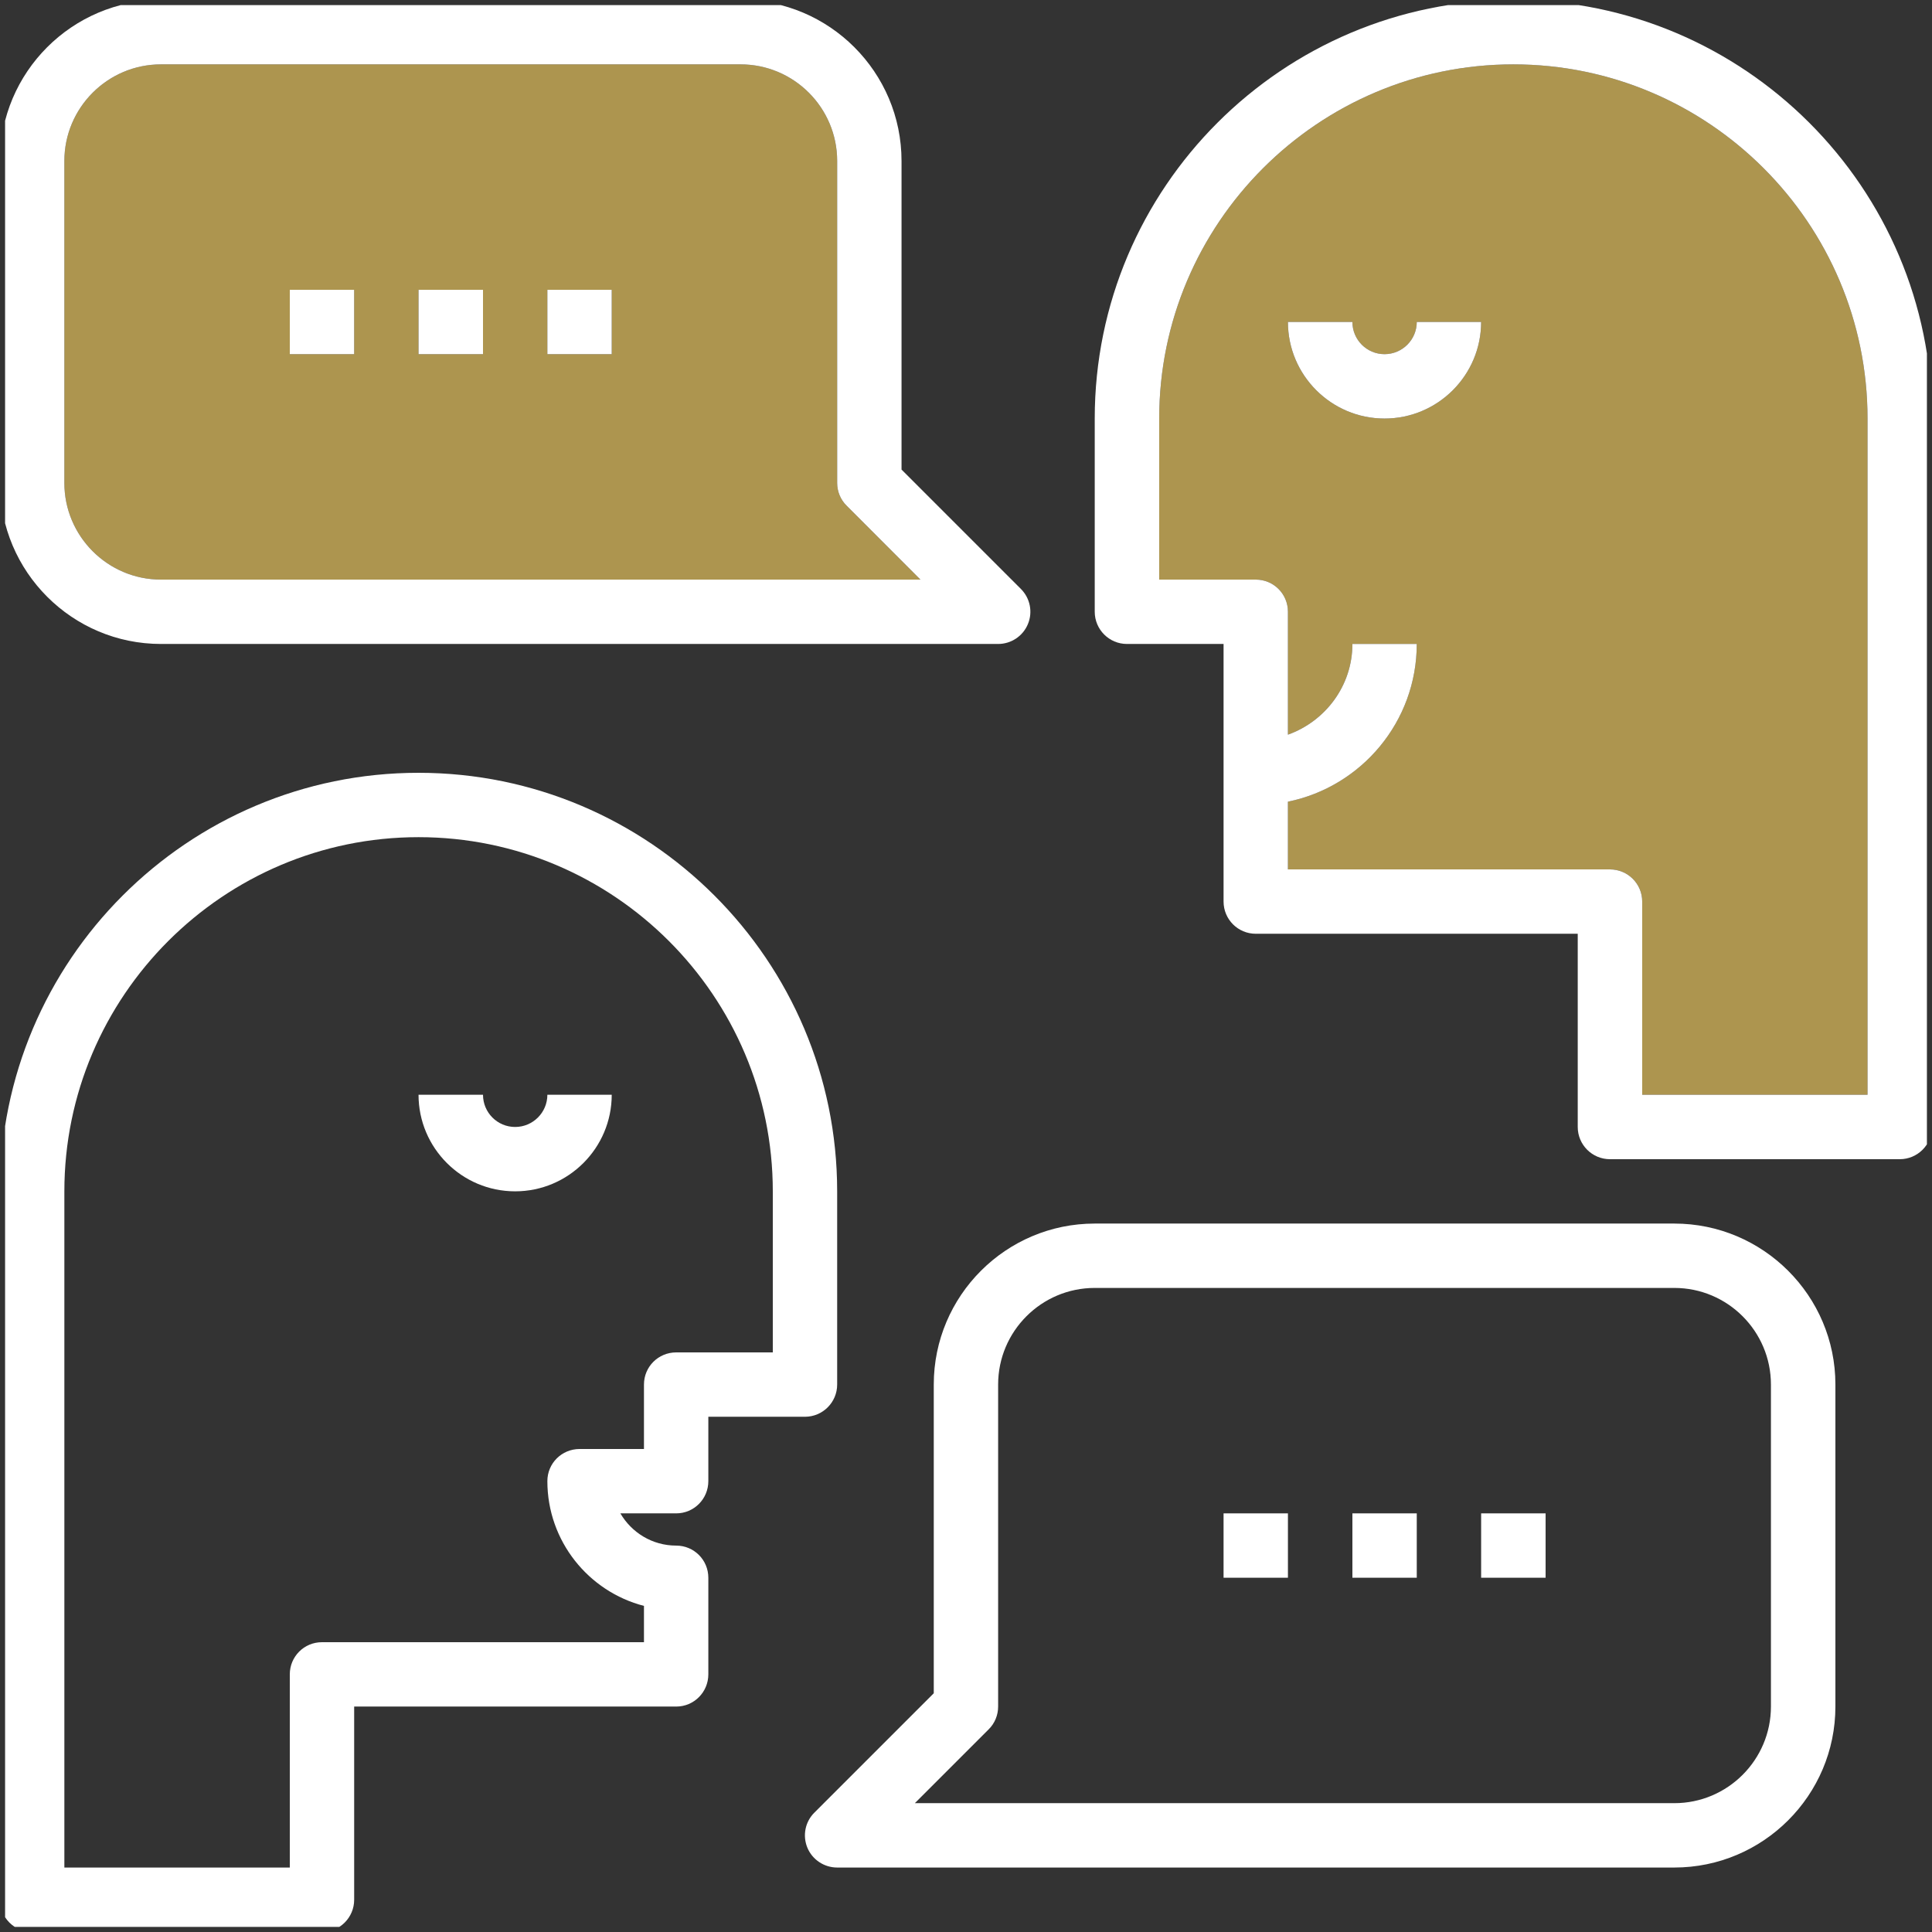 <svg width="190" height="190" viewBox="0 0 190 190" fill="none" xmlns="http://www.w3.org/2000/svg" xmlns:xlink="http://www.w3.org/1999/xlink">
	
	<rect x="0" y="0" width="190" height="190" fill="#333333" stroke="none"/>
	
	<defs>
		<clipPath id="clip268_1439">
			<rect id="fi_648109" rx="0" width="189" height="189" transform="translate(0.5 0.5)" fill="white" fill-opacity="0"/>
		</clipPath>
	</defs>
	<rect id="fi_648109" rx="0" width="189" height="189" transform="translate(0.5 0.5)" fill="#FFFFFF" fill-opacity="0"/>
	<g clip-path="url(#clip268_1439)">
		<path id="Vector" d="M15.83 57L90.52 57L83.26 49.73C82.66 49.14 82.33 48.33 82.33 47.5L82.33 15.83C82.33 10.59 78.07 6.33 72.83 6.33L15.83 6.33C10.59 6.33 6.33 10.59 6.33 15.83L6.33 47.5C6.33 52.73 10.59 57 15.83 57ZM53.83 28.5L60.16 28.5L60.16 34.83L53.83 34.83L53.83 28.5ZM41.16 28.5L47.5 28.5L47.5 34.83L41.16 34.83L41.16 28.5ZM28.5 28.5L34.83 28.5L34.83 34.83L28.5 34.83L28.5 28.5Z" fill="#AD954F" fill-opacity="1" fill-rule="nonzero"/>
		<path id="Vector" d="M148.83 6.33C129.62 6.33 114 21.96 114 41.16L114 57L123.5 57C125.25 57 126.66 58.41 126.66 60.16L126.66 72.25C130.34 70.93 133 67.45 133 63.33L139.33 63.33C139.33 70.97 133.88 77.37 126.66 78.84L126.66 85.5L158.33 85.5C160.08 85.5 161.5 86.91 161.5 88.66L161.5 107.66L183.66 107.66L183.66 41.16C183.66 21.96 168.03 6.33 148.83 6.33ZM136.16 41.16C130.92 41.16 126.66 36.9 126.66 31.66L133 31.66C133 33.41 134.41 34.83 136.16 34.83C137.91 34.83 139.33 33.41 139.33 31.66L145.66 31.66C145.66 36.9 141.4 41.16 136.16 41.16Z" fill="#AD954F" fill-opacity="1" fill-rule="nonzero"/>
		<path id="Vector" d="M148.83 0C126.13 0 107.66 18.46 107.66 41.16L107.66 60.16C107.66 61.91 109.08 63.33 110.83 63.33L120.33 63.33L120.33 88.66C120.33 90.41 121.74 91.83 123.5 91.83L155.16 91.83L155.16 110.83C155.16 112.58 156.58 114 158.33 114L186.83 114C188.58 114 190 112.58 190 110.83L190 41.16C190 18.46 171.53 0 148.83 0ZM183.66 107.66L161.5 107.66L161.5 88.66C161.5 86.91 160.08 85.5 158.33 85.5L126.66 85.5L126.66 78.84C133.88 77.37 139.33 70.98 139.33 63.33L133 63.33C133 67.45 130.34 70.93 126.66 72.25L126.66 60.16C126.66 58.41 125.25 57 123.5 57L114 57L114 41.16C114 21.96 129.62 6.33 148.83 6.33C168.03 6.33 183.66 21.96 183.66 41.16L183.66 107.66Z" fill="#FFFFFF" fill-opacity="1" fill-rule="nonzero"/>
		<path id="Vector" d="M15.83 63.33L98.16 63.33C99.44 63.33 100.6 62.56 101.09 61.37C101.58 60.19 101.31 58.83 100.4 57.92L88.66 46.18L88.66 15.83C88.66 7.1 81.56 0 72.83 0L15.83 0C7.1 0 0 7.1 0 15.83L0 47.5C0 56.23 7.1 63.33 15.83 63.33ZM6.33 15.83C6.33 10.59 10.59 6.33 15.83 6.33L72.83 6.33C78.07 6.33 82.33 10.59 82.33 15.83L82.33 47.5C82.33 48.33 82.66 49.14 83.26 49.73L90.52 57L15.83 57C10.59 57 6.33 52.73 6.33 47.5L6.33 15.83Z" fill="#FFFFFF" fill-opacity="1" fill-rule="nonzero"/>
		<path id="Vector" d="M164.66 120.33L107.66 120.33C98.93 120.33 91.83 127.43 91.83 136.16L91.83 166.52L80.09 178.26C79.18 179.16 78.91 180.52 79.4 181.71C79.89 182.89 81.05 183.66 82.33 183.66L164.66 183.66C173.39 183.66 180.5 176.56 180.5 167.83L180.5 136.16C180.5 127.43 173.39 120.33 164.66 120.33ZM174.16 167.83C174.16 173.07 169.9 177.33 164.66 177.33L89.97 177.33L97.23 170.07C97.83 169.48 98.16 168.67 98.16 167.83L98.16 136.16C98.16 130.92 102.42 126.66 107.66 126.66L164.66 126.66C169.9 126.66 174.16 130.92 174.16 136.16L174.16 167.83Z" fill="#FFFFFF" fill-opacity="1" fill-rule="nonzero"/>
		<path id="Vector" d="M28.5 28.5L34.83 28.5L34.83 34.83L28.5 34.83L28.5 28.5Z" fill="#FFFFFF" fill-opacity="1" fill-rule="evenodd"/>
		<path id="Vector" d="M41.16 28.5L47.5 28.5L47.5 34.83L41.16 34.83L41.16 28.5Z" fill="#FFFFFF" fill-opacity="1" fill-rule="evenodd"/>
		<path id="Vector" d="M53.83 28.5L60.16 28.5L60.16 34.83L53.83 34.83L53.83 28.5Z" fill="#FFFFFF" fill-opacity="1" fill-rule="evenodd"/>
		<path id="Vector" d="M120.33 148.83L126.66 148.83L126.66 155.16L120.33 155.16L120.33 148.83Z" fill="#FFFFFF" fill-opacity="1" fill-rule="evenodd"/>
		<path id="Vector" d="M133 148.83L139.33 148.83L139.33 155.16L133 155.16L133 148.83Z" fill="#FFFFFF" fill-opacity="1" fill-rule="evenodd"/>
		<path id="Vector" d="M145.66 148.83L152 148.83L152 155.16L145.66 155.16L145.66 148.83Z" fill="#FFFFFF" fill-opacity="1" fill-rule="evenodd"/>
		<path id="Vector" d="M82.33 136.16L82.33 117.16C82.33 94.46 63.86 76 41.16 76C18.46 76 0 94.46 0 117.16L0 186.83C0 188.58 1.41 190 3.16 190L31.66 190C33.41 190 34.83 188.58 34.83 186.83L34.83 167.83L66.5 167.83C68.25 167.83 69.66 166.41 69.66 164.66L69.66 155.16C69.66 153.41 68.25 152 66.5 152C64.15 152 62.11 150.72 61.01 148.83L66.5 148.83C68.25 148.83 69.66 147.41 69.66 145.66L69.66 139.33L79.16 139.33C80.91 139.33 82.33 137.91 82.33 136.16ZM76 133L66.5 133C64.74 133 63.33 134.41 63.33 136.16L63.33 142.5L57 142.5C55.24 142.5 53.83 143.91 53.83 145.66C53.83 151.55 57.87 156.52 63.33 157.93L63.33 161.5L31.66 161.5C29.91 161.5 28.5 162.91 28.5 164.66L28.5 183.66L6.33 183.66L6.33 117.16C6.33 97.96 21.96 82.33 41.16 82.33C60.37 82.33 76 97.96 76 117.16L76 133Z" fill="#FFFFFF" fill-opacity="1" fill-rule="nonzero"/>
		<path id="Vector" d="M50.66 110.83C48.91 110.83 47.5 109.41 47.5 107.66L41.16 107.66C41.16 112.9 45.42 117.16 50.66 117.16C55.9 117.16 60.16 112.9 60.16 107.66L53.83 107.66C53.83 109.41 52.41 110.83 50.66 110.83Z" fill="#FFFFFF" fill-opacity="1" fill-rule="nonzero"/>
		<path id="Vector" d="M136.16 34.83C134.41 34.83 133 33.41 133 31.66L126.66 31.66C126.66 36.9 130.92 41.16 136.16 41.16C141.4 41.16 145.66 36.9 145.66 31.66L139.33 31.66C139.33 33.41 137.91 34.83 136.16 34.83Z" fill="#FFFFFF" fill-opacity="1" fill-rule="nonzero"/>
	</g>
</svg>
